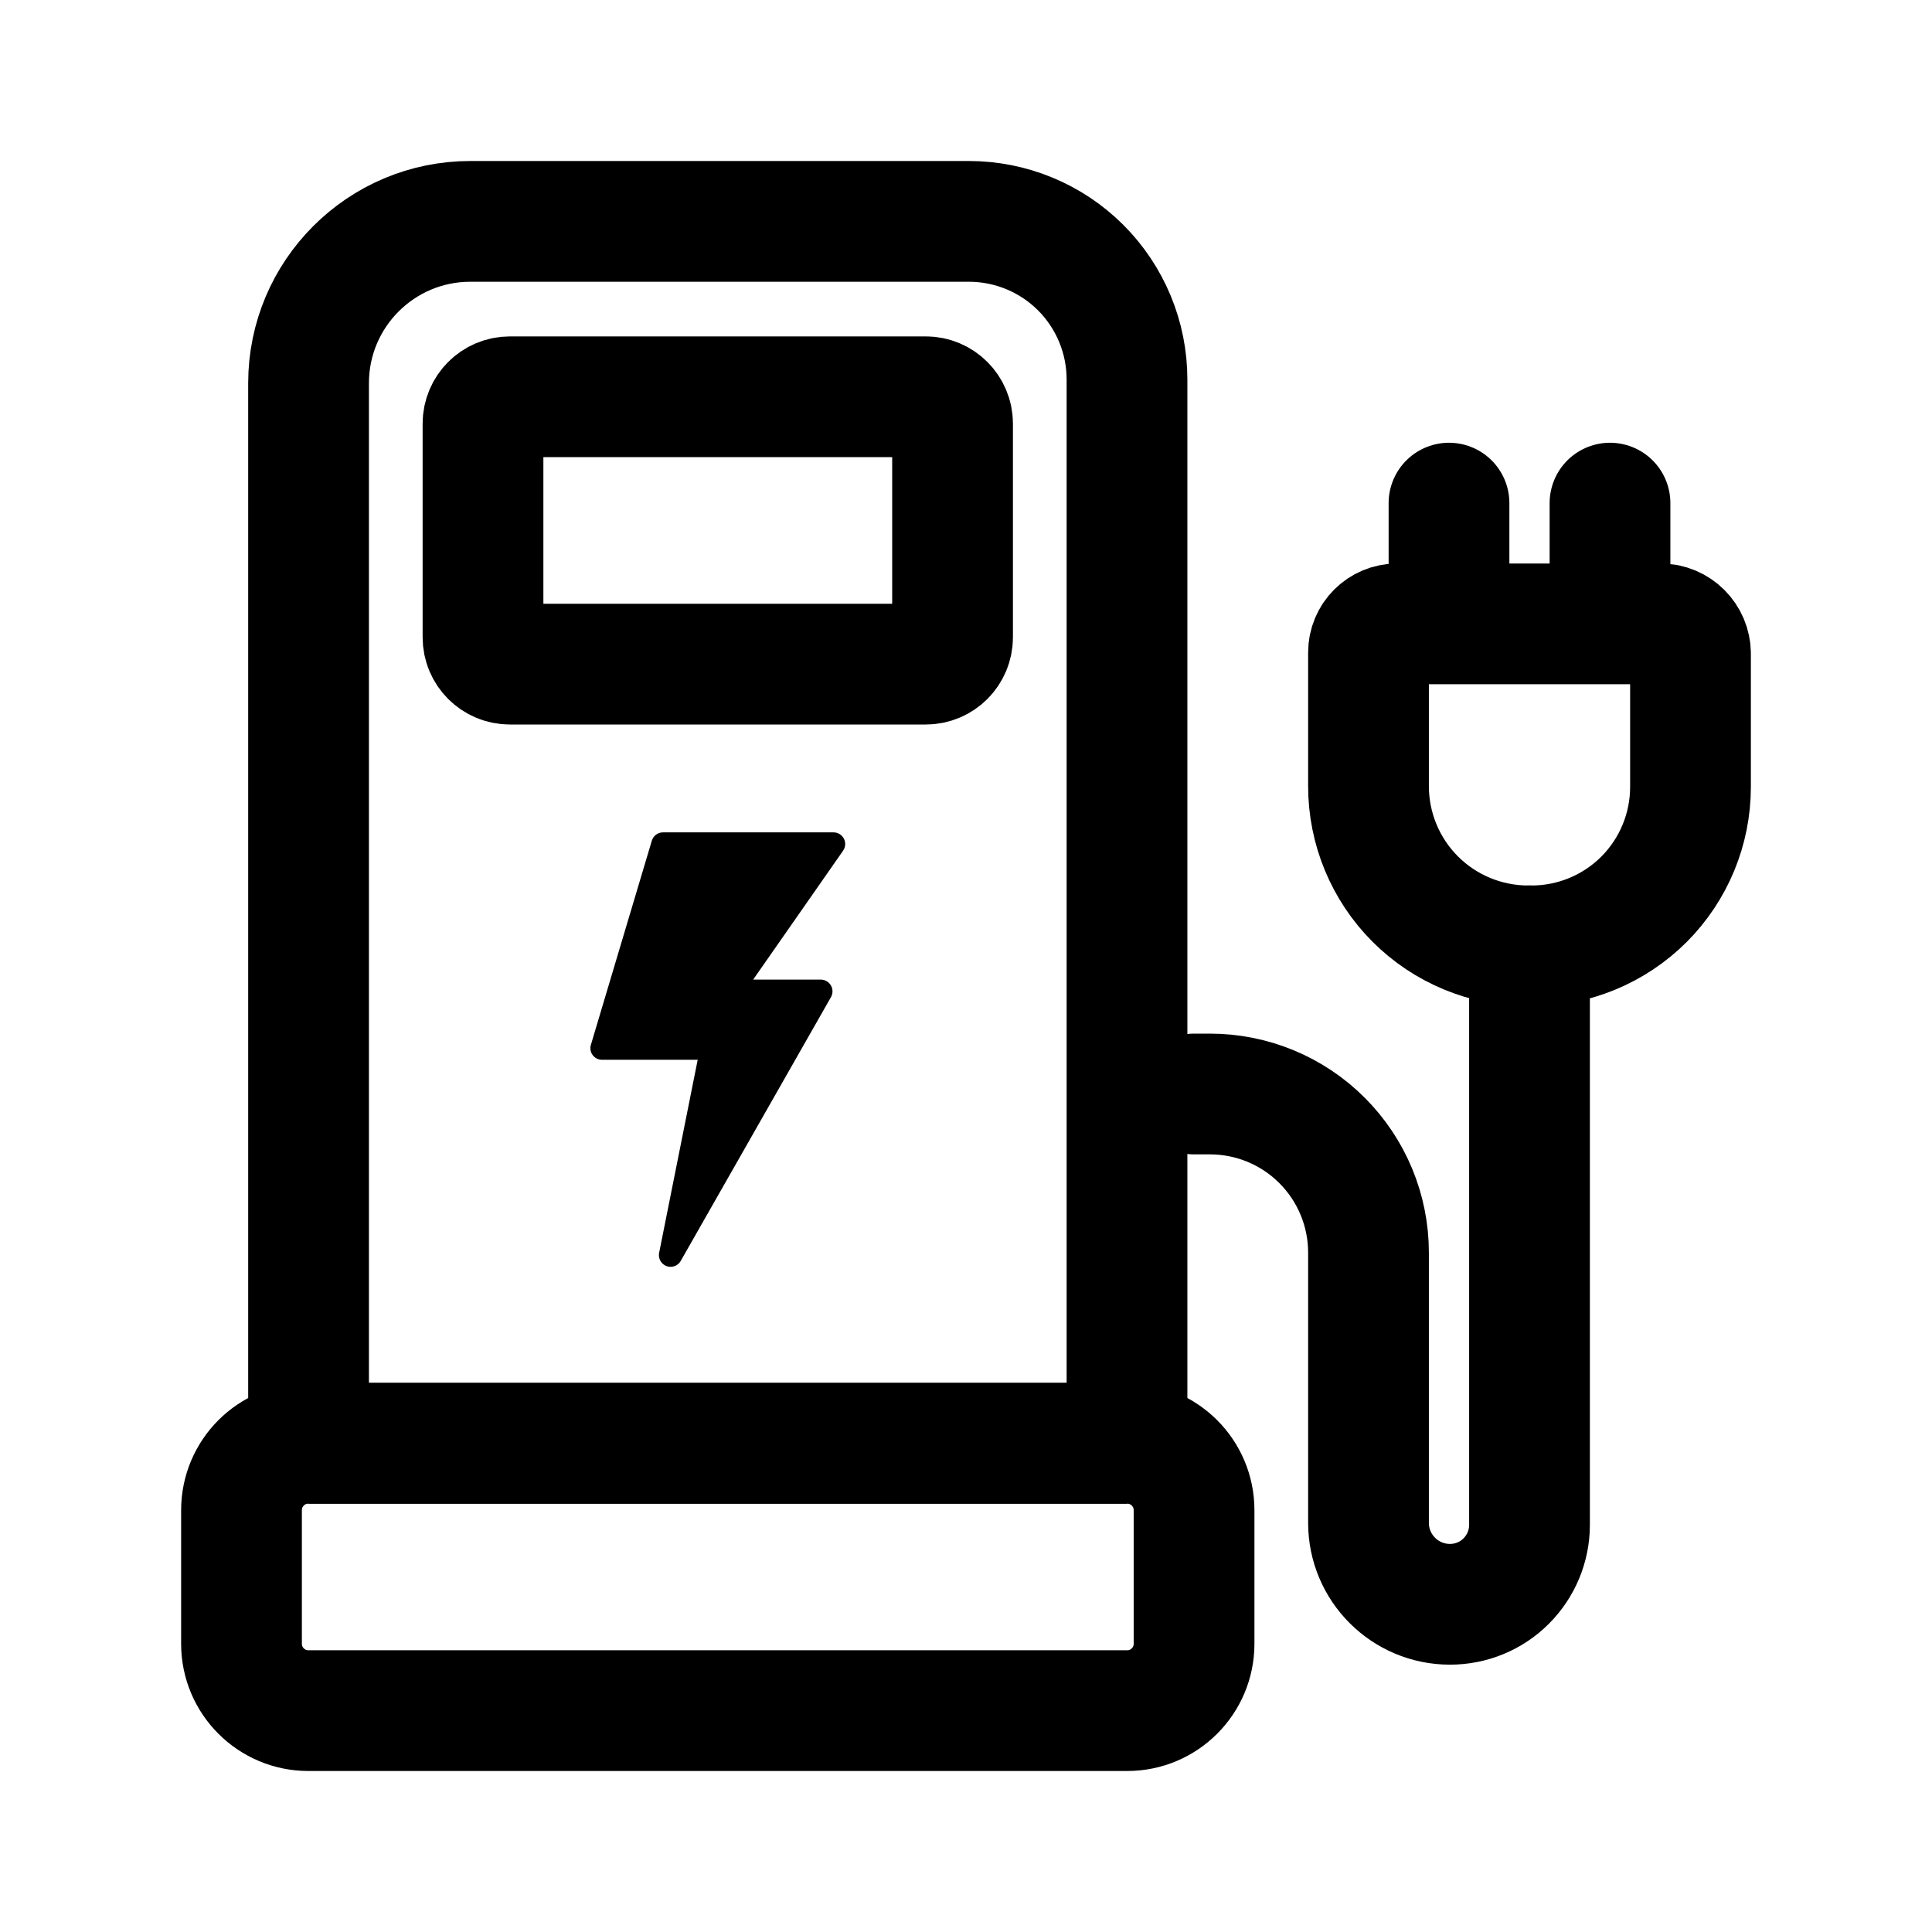<svg clip-rule="evenodd" fill-rule="evenodd" stroke-linecap="round" stroke-linejoin="bevel" stroke-miterlimit="1.5" viewBox="0 0 24 24" xmlns="http://www.w3.org/2000/svg"><g fill="none" stroke="#000" stroke-width="1.5"><path d="m14 4.714c0-.521-.207-1.021-.575-1.389s-.868-.575-1.389-.575c-1.781 0-4.397 0-6.193 0-1.11 0-2.01.9-2.01 2.01v13.169h10.167s0-9.111 0-13.215z"/><path d="m14.833 20.42c0 .458-.372.83-.83.83h-10.173c-.458 0-.83-.372-.83-.83v-1.66c0-.459.372-.831.83-.831h10.173c.458 0 .83.372.83.831z"/><path d="m11.833 7.917c0 .184-.149.333-.332.333h-5.168c-.184 0-.333-.149-.333-.333v-2.655c0-.183.149-.333.333-.333h5.168c.183 0 .332.15.332.333z"/></g><path d="m10.483 10.418c-.025-.048-.075-.078-.129-.078h-2.118c-.064 0-.121.042-.139.104l-.757 2.536c-.013.043-.005.091.023.127.027.037.07.058.116.058h1.188l-.479 2.398c-.014.07.025.14.092.165.016.006.033.009.05.009.051 0 .1-.027.126-.073l1.867-3.278c.025-.044.025-.1-.001-.144-.026-.045-.074-.073-.125-.073h-.841l1.117-1.601c.031-.045.035-.102.01-.15z" fill-rule="nonzero"/><g fill="none" stroke="#000" stroke-width="1.5"><path d="m14.833 13.59h.197c.522 0 1.024.207 1.393.577.369.369.577.87.577 1.393v3.357c0 .559.453 1.012 1.012 1.012h.001c.262 0 .513-.103.698-.289.185-.185.289-.436.289-.698 0-2.175 0-7.192 0-7.192"/><path d="m21 8.122c0-.205-.167-.372-.372-.372-.768 0-2.519 0-3.272 0-.197 0-.356.159-.356.356v1.66c0 .526.209 1.031.581 1.403s.877.581 1.403.581h.042c.523 0 1.025-.208 1.396-.578.37-.371.578-.873.578-1.396 0-.632 0-1.267 0-1.654z"/><path d="m18 6.25v1"/><path d="m20 6.25v1"/></g></svg>